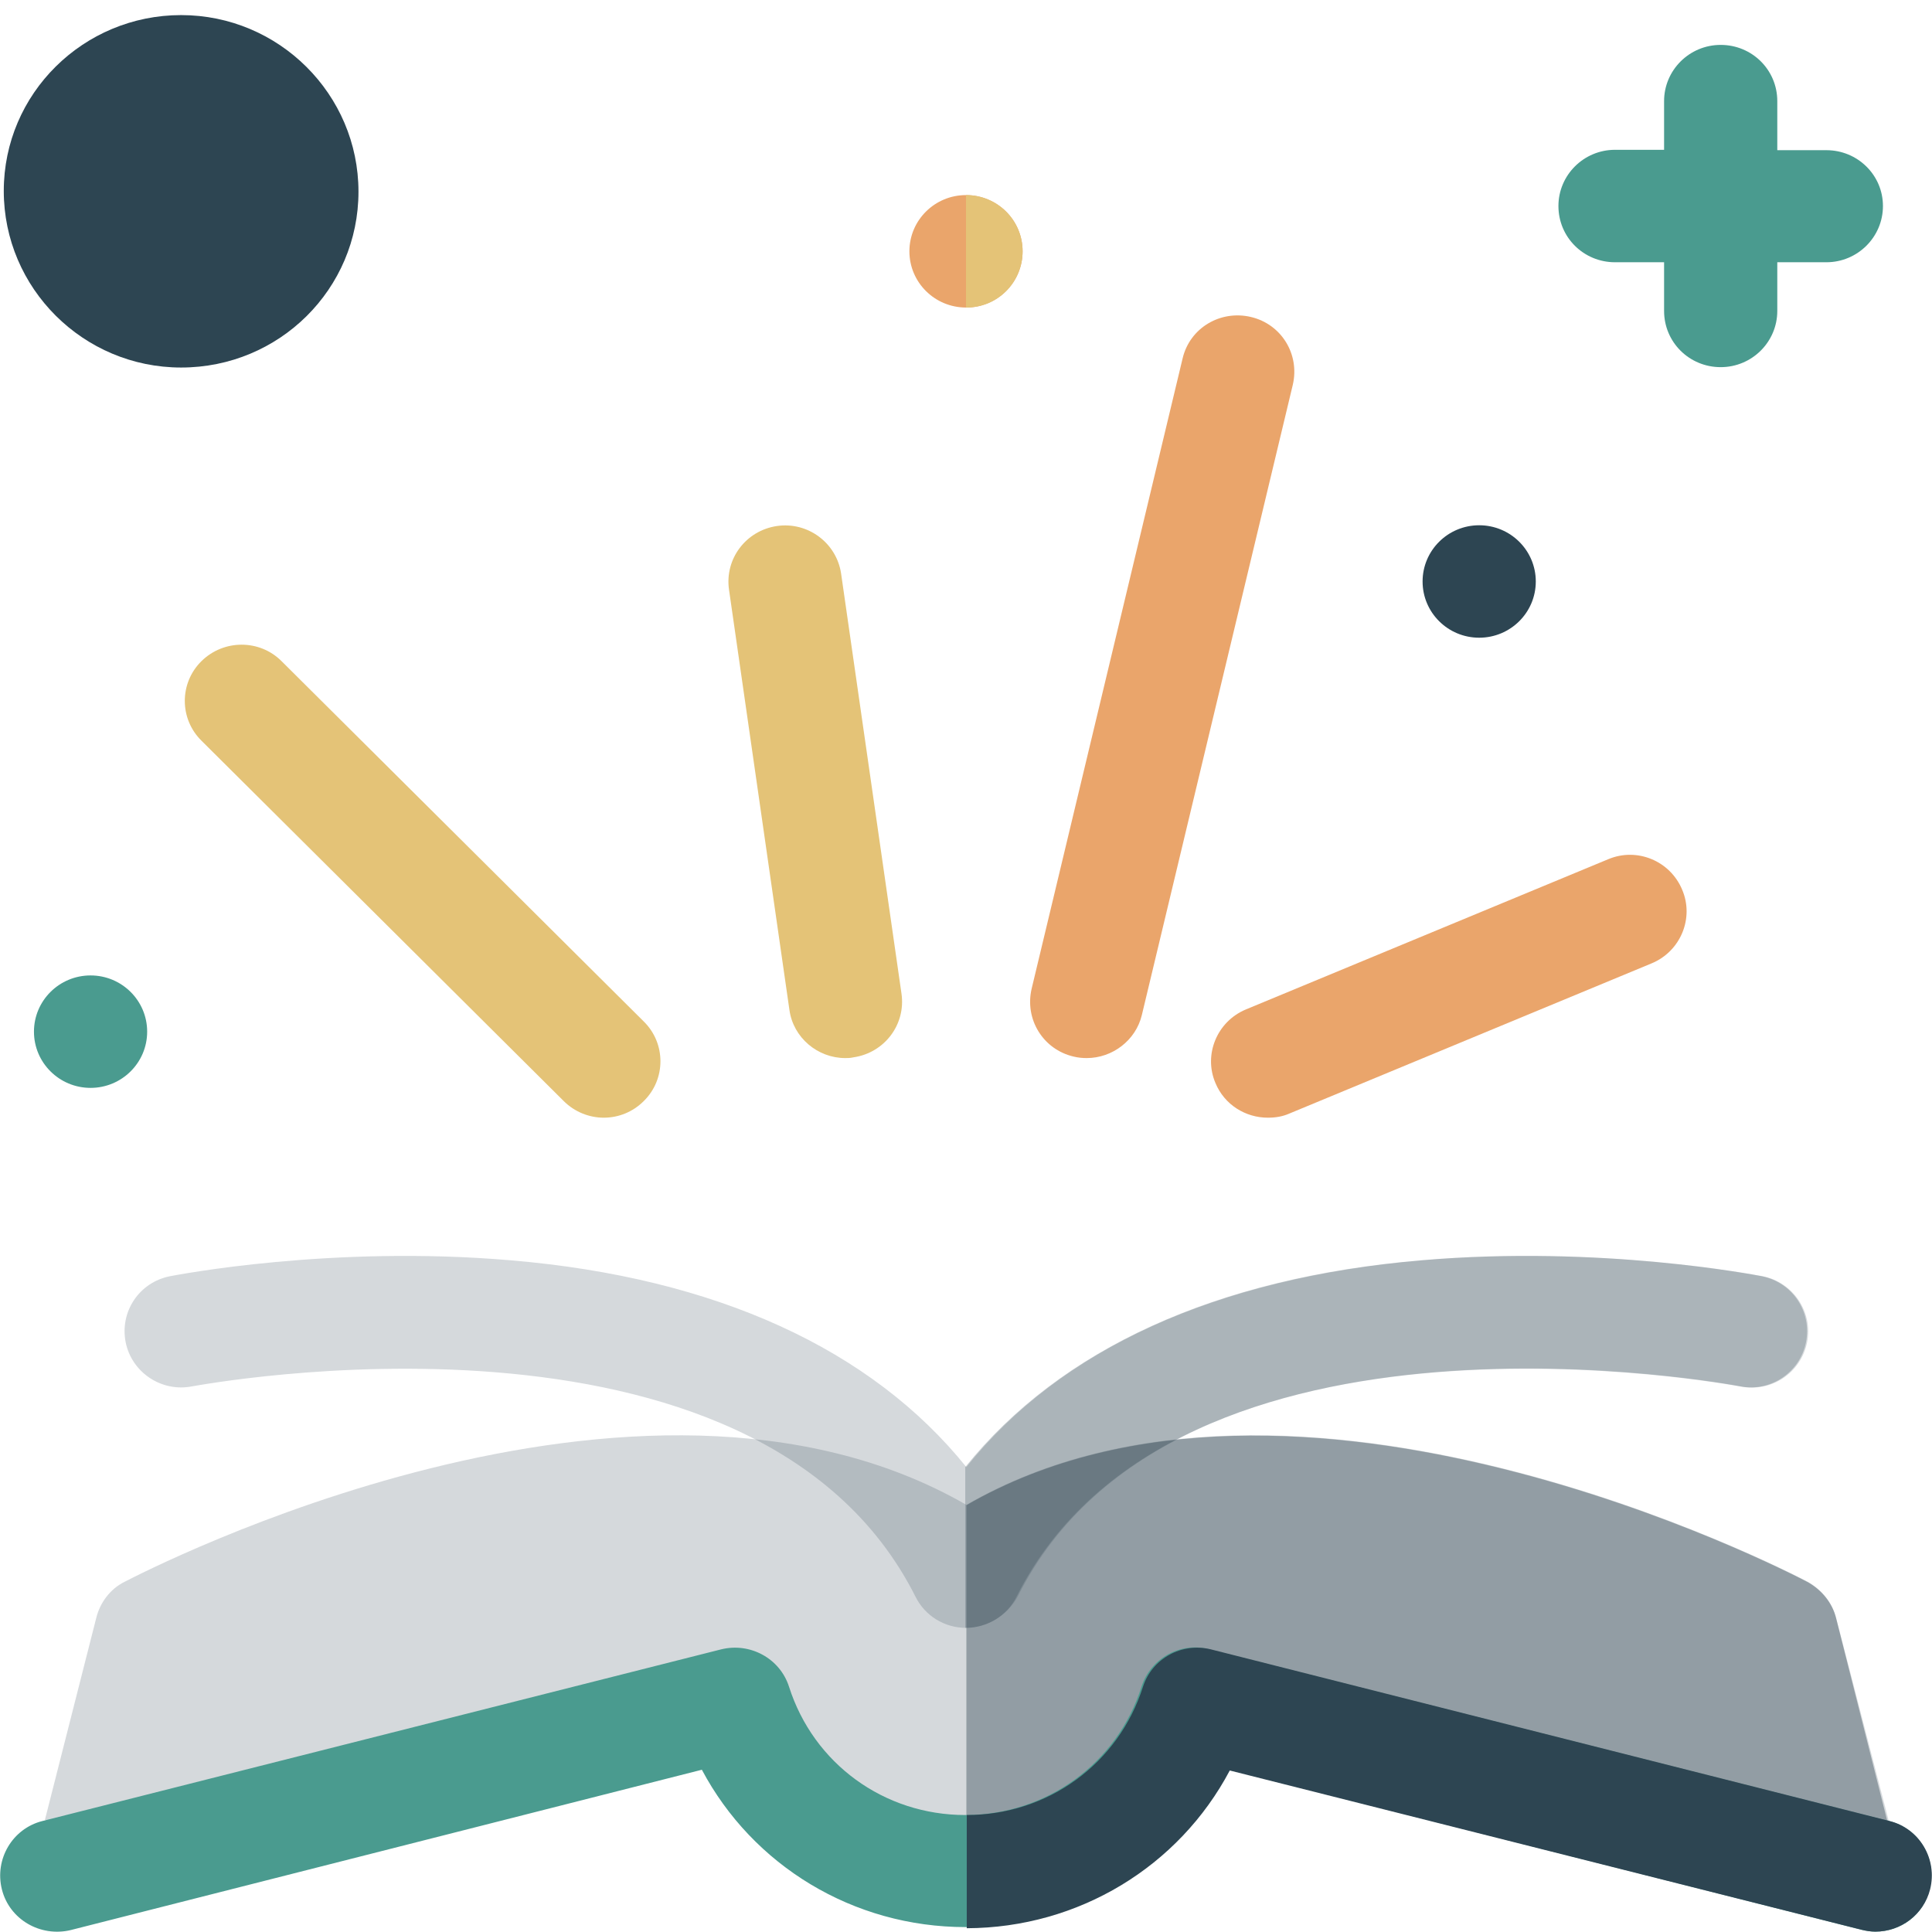 <?xml version="1.0" encoding="utf-8"?>
<!-- Generator: Adobe Illustrator 24.3.0, SVG Export Plug-In . SVG Version: 6.00 Build 0)  -->
<svg version="1.1" id="Capa_1" xmlns="http://www.w3.org/2000/svg" xmlns:xlink="http://www.w3.org/1999/xlink" x="0px" y="0px"
	 viewBox="0 0 512 512" style="enable-background:new 0 0 512 512;" xml:space="preserve">
<style type="text/css">
	.st0{opacity:0.2;fill:#2D4552;enable-background:new    ;}
	.st1{opacity:0.25;fill:#2D4552;enable-background:new    ;}
	.st2{opacity:0.4;fill:#2D4552;enable-background:new    ;}
	.st3{fill:#4A9B8F;}
	.st4{fill:#2D4552;}
	.st5{fill:#EAA56B;}
	.st6{fill:#E4C377;}
</style>
<path class="st0" d="M256,431.4c-5.7,0-10.9-3.2-13.4-8.3c-42.3-84-190.2-55.9-191.7-55.7c-8.1,1.6-16-3.7-17.6-11.7
	c-1.6-8.1,3.6-15.9,11.8-17.5c1.7-0.3,42.6-8.3,90.3-4.2c54.4,4.6,95.6,23.6,120.7,54.8c25.1-31.4,66.3-50.1,120.7-54.8
	c47.6-4.1,88.5,3.9,90.3,4.2c8.1,1.6,13.4,9.5,11.8,17.5c-1.6,8.1-9.5,13.4-17.6,11.7c-1.5-0.3-149.4-28.4-191.6,55.7
	C266.9,428.2,261.6,431.4,256,431.4L256,431.4z"/>
<path class="st1" d="M269.4,423.1c42.3-84,190.2-55.9,191.6-55.7c8.1,1.6,16-3.6,17.6-11.7c1.6-8.1-3.6-15.9-11.8-17.5
	c-1.7-0.3-42.6-8.3-90.3-4.2c-54.4,4.6-95.6,23.6-120.7,54.8v42.6C261.6,431.4,266.9,428.2,269.4,423.1L269.4,423.1z"/>
<path class="st0" d="M486.6,428.8c-1-4.1-3.8-7.5-7.5-9.6c-5.7-3-136.2-70.5-223-20.4c-87-50.1-217.4,17.5-223.1,20.4
	c-3.8,1.9-6.5,5.5-7.5,9.6l-13.6,53.5l15.9,11.2l166.5-43c0,0,64,96.1,120.8,0l184.8,47.3l0.6-15.4L486.6,428.8z"/>
<path class="st2" d="M500.1,482.4l-13.5-53.5c-1-4.1-3.8-7.5-7.5-9.6c-5.7-3-136.2-70.5-223-20.4V505c29.8,0,56.4-18.3,69.9-43.7
	l167.3,45.1l7.5-23.8L500.1,482.4z"/>
<path class="st3" d="M497,511.9c-1.2,0-2.4-0.2-3.7-0.5L325.8,469c-13.5,25.4-40,41.7-69.9,41.7c-29.8,0-56.4-16.3-69.9-41.7
	L18.7,511.5c-8,1.9-16.2-2.8-18.2-10.8c-2-8,2.8-16.1,10.7-18.1l179.9-45.5c7.7-1.9,15.6,2.4,18,9.9c6.5,20.4,25.2,34,46.7,34
	s40.3-13.7,46.7-34c2.4-7.5,10.3-12,18-9.9l180.1,45.5c8,1.9,12.9,10.1,10.7,18.1C509.8,507.5,503.7,511.9,497,511.9L497,511.9z"/>
<path class="st4" d="M325.9,469.2l167.4,42.2c1.2,0.3,2.4,0.5,3.7,0.5c6.7,0,12.8-4.5,14.5-11.2c2-8-2.8-16.1-10.7-18.1l-179.9-45.5
	c-7.7-1.9-15.6,2.4-18,9.9c-6.5,20.4-25.2,34-46.7,34V511C285.8,510.9,312.4,494.7,325.9,469.2L325.9,469.2z"/>
<path class="st3" d="M484,39.8h-13V26.8c0-8.3-6.7-14.9-15-14.9s-15,6.7-15,14.9v12.9h-13c-8.3,0-15,6.7-15,14.9
	c0,8.3,6.7,14.9,15,14.9h13v12.9c0,8.3,6.7,14.9,15,14.9s15-6.7,15-14.9V69.5h13c8.3,0,15-6.7,15-14.9S492.3,39.8,484,39.8z"/>
<path class="st5" d="M336,296.2c-5.9,0-11.5-3.4-13.9-9.2c-3.2-7.5,0.4-16.3,8.1-19.5l96-39.8c7.6-3.2,16.4,0.4,19.6,8.1
	c3.2,7.5-0.4,16.3-8.1,19.5l-96,39.8C339.9,295.9,338,296.2,336,296.2z"/>
<path class="st5" d="M288,280.4c-1.1,0-2.3-0.1-3.5-0.4c-8.1-1.9-13-9.9-11.1-18l40-167c1.9-8.1,10-12.9,18.1-11s13,9.9,11.1,18
	l-40,167C301,275.7,294.8,280.4,288,280.4z"/>
<path class="st6" d="M224,280.4c-7.3,0-13.8-5.4-14.8-12.8l-16-111.3c-1.2-8.2,4.5-15.7,12.7-16.9c8.2-1.2,15.8,4.5,17,12.6
	l16,111.3c1.2,8.2-4.5,15.7-12.7,16.9C225.3,280.4,224.7,280.4,224,280.4z"/>
<path class="st6" d="M160,296.2c-3.8,0-7.7-1.5-10.6-4.4l-96-95.5c-5.9-5.8-5.9-15.3,0-21.1c5.9-5.8,15.4-5.8,21.2,0l96,95.5
	c5.9,5.8,5.9,15.3,0,21.1C167.7,294.7,163.9,296.2,160,296.2L160,296.2z"/>
<ellipse class="st3" cx="24" cy="273.4" rx="15" ry="14.9"/>
<ellipse class="st5" cx="256" cy="66.6" rx="15" ry="14.9"/>
<ellipse class="st4" cx="392" cy="154.1" rx="15" ry="14.9"/>
<path class="st6" d="M271,66.6c0-8.3-6.7-14.9-15-14.9v29.8C264.3,81.6,271,74.9,271,66.6z"/>
<path class="st4" d="M48,97.4c-25.9,0-47-21-47-46.8S22.1,4,48,4s47,21,47,46.8S74,97.4,48,97.4z"/>
</svg>
